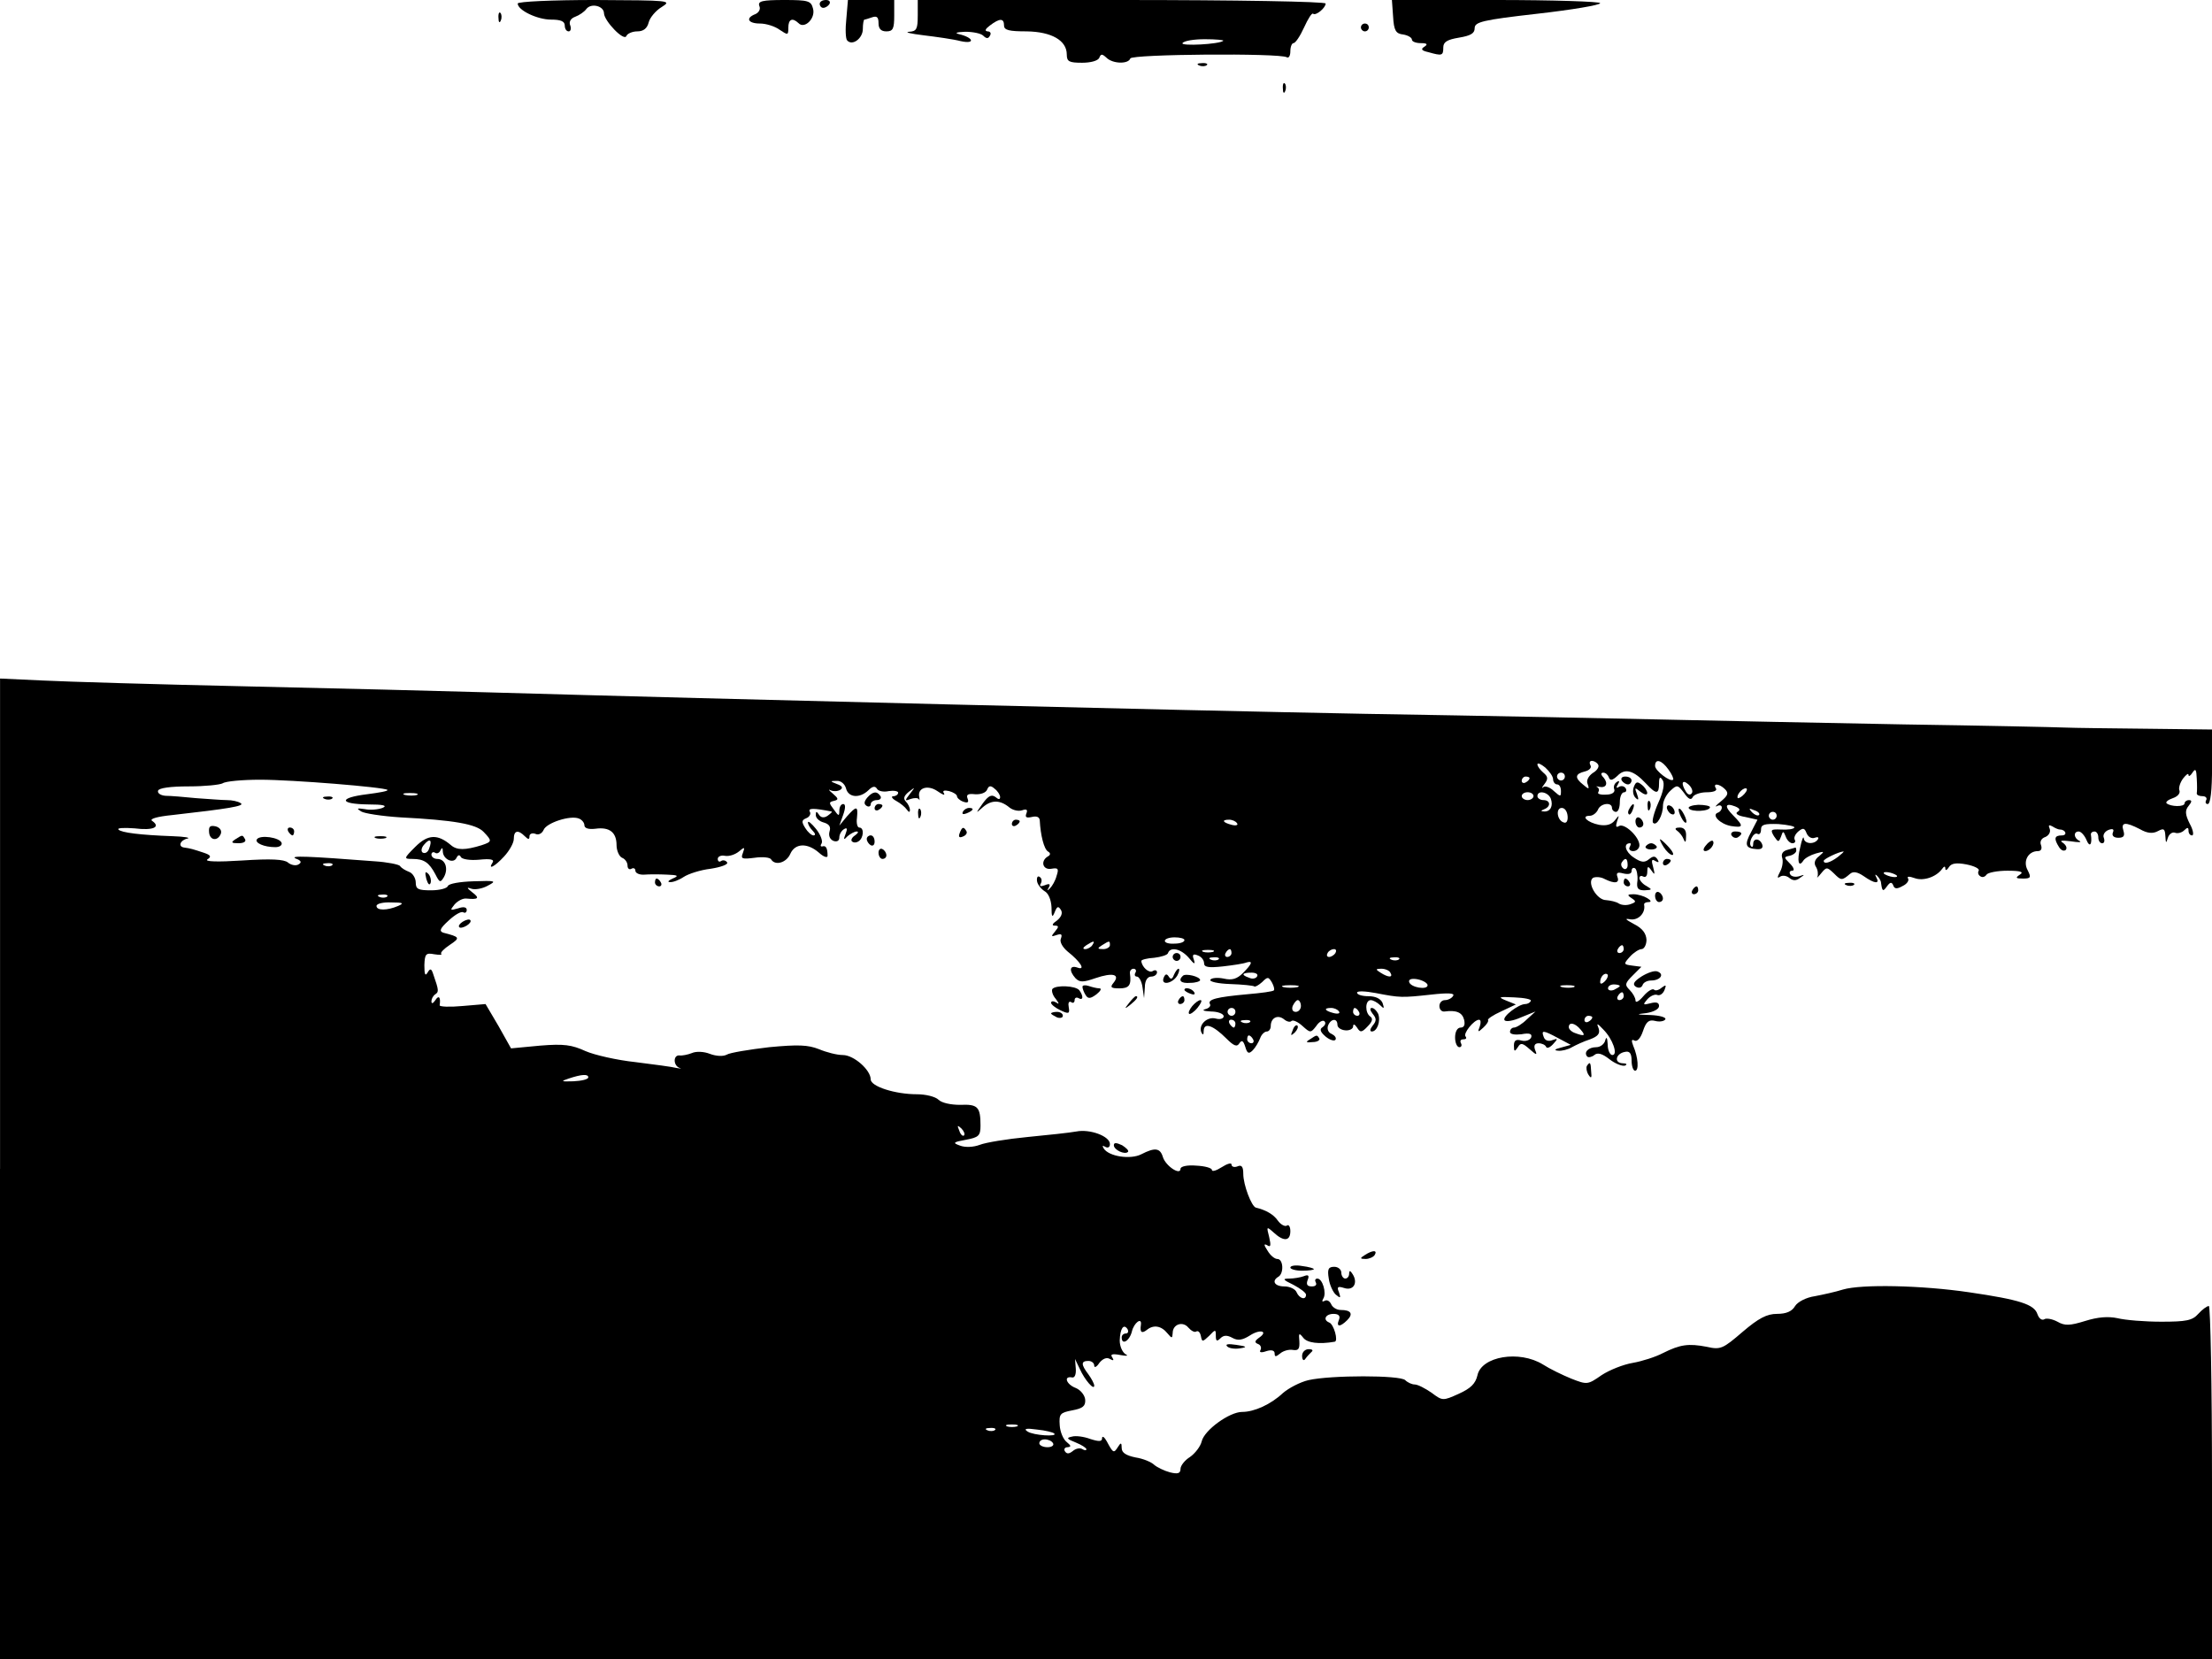 <?xml version="1.0" standalone="no"?>
<!DOCTYPE svg PUBLIC "-//W3C//DTD SVG 20010904//EN"
 "http://www.w3.org/TR/2001/REC-SVG-20010904/DTD/svg10.dtd">
<svg version="1.0" xmlns="http://www.w3.org/2000/svg"
 width="564pt" height="423pt" viewBox="0 0 564 423"
 preserveAspectRatio="xMidYMid meet">

<g transform="translate(0,423) scale(0.1,-0.1)"
fill="#000000" stroke="none">
<path d="M1320 4221 c0 -17 50 -41 85 -41 24 0 35 -4 35 -15 0 -8 4 -15 10
-15 5 0 7 7 4 15 -4 9 1 18 12 22 11 4 24 13 29 20 12 16 45 8 45 -11 1 -20
51 -72 57 -58 2 6 15 12 28 12 15 0 25 7 29 23 3 12 18 30 33 39 27 17 22 17
-169 18 -109 0 -198 -4 -198 -9z"/>
<path d="M1936 4215 c4 -8 -1 -17 -10 -21 -26 -10 -19 -24 12 -24 15 0 38 -7
50 -16 21 -14 22 -14 22 5 0 22 10 27 26 12 15 -16 44 12 37 37 -5 20 -12 22
-74 22 -56 0 -67 -3 -63 -15z"/>
<path d="M2090 4220 c0 -5 4 -10 9 -10 6 0 13 5 16 10 3 6 -1 10 -9 10 -9 0
-16 -4 -16 -10z"/>
<path d="M2158 4183 c-3 -27 -2 -52 2 -56 13 -15 40 5 40 29 0 13 2 24 4 24 2
0 11 3 20 6 12 4 16 0 16 -15 0 -14 6 -21 20 -21 17 0 20 7 20 40 l0 40 -59 0
-59 0 -4 -47z"/>
<path d="M2340 4190 c0 -34 -3 -40 -22 -41 -13 -1 4 -5 37 -9 33 -4 76 -10 95
-15 37 -8 33 9 -5 18 -12 3 -6 5 16 6 19 0 40 -4 46 -10 8 -8 13 -8 17 0 4 6
1 11 -6 11 -8 1 -6 6 6 15 25 19 36 19 36 0 0 -12 13 -15 58 -15 63 -1 102
-23 102 -59 0 -18 6 -21 39 -21 22 0 41 5 44 13 4 10 7 10 18 0 16 -16 56 -17
61 -2 4 11 381 14 399 3 5 -3 9 4 9 15 0 12 4 21 8 21 5 0 17 18 27 40 10 22
20 38 23 35 7 -6 32 15 32 26 0 5 -228 9 -520 9 l-520 0 0 -40z m779 -64 c-10
-9 -109 -14 -104 -6 4 6 29 10 57 10 28 0 49 -2 47 -4z"/>
<path d="M3552 4188 c2 -36 7 -44 26 -46 12 -2 22 -8 22 -13 0 -5 10 -9 23 -9
16 0 18 -3 9 -9 -10 -6 -8 -10 10 -14 35 -10 38 -9 38 12 0 14 10 20 40 25 30
5 40 11 40 24 0 16 19 21 160 37 88 10 160 22 160 27 0 4 -120 8 -266 8 l-265
0 3 -42z"/>
<path d="M1271 4184 c0 -11 3 -14 6 -6 3 7 2 16 -1 19 -3 4 -6 -2 -5 -13z"/>
<path d="M3470 4160 c0 -5 5 -10 10 -10 6 0 10 5 10 10 0 6 -4 10 -10 10 -5 0
-10 -4 -10 -10z"/>
<path d="M3058 4063 c7 -3 16 -2 19 1 4 3 -2 6 -13 5 -11 0 -14 -3 -6 -6z"/>
<path d="M3271 4004 c0 -11 3 -14 6 -6 3 7 2 16 -1 19 -3 4 -6 -2 -5 -13z"/>
<path d="M0 1250 l0 -1250 2820 0 2820 0 0 450 c0 248 -4 450 -8 450 -5 0 -17
-9 -27 -20 -15 -17 -31 -20 -94 -20 -42 0 -92 4 -112 9 -24 5 -50 3 -82 -7
-39 -12 -52 -13 -71 -2 -13 7 -29 10 -34 6 -6 -3 -13 2 -17 13 -8 25 -44 37
-174 56 -122 18 -275 21 -322 7 -19 -6 -51 -13 -72 -17 -21 -3 -43 -14 -50
-25 -8 -14 -23 -20 -46 -20 -26 0 -47 -11 -88 -46 -50 -43 -56 -46 -91 -38
-47 9 -68 6 -112 -16 -19 -10 -54 -21 -77 -25 -24 -4 -59 -18 -79 -31 -36 -25
-37 -25 -78 -9 -22 9 -55 25 -72 36 -60 37 -157 21 -167 -28 -5 -21 -17 -33
-48 -47 -40 -18 -41 -18 -69 3 -16 11 -35 21 -43 21 -7 0 -18 5 -24 11 -13 13
-190 13 -247 0 -21 -5 -50 -20 -65 -33 -31 -29 -73 -48 -104 -48 -32 0 -96
-46 -103 -75 -3 -13 -17 -31 -30 -40 -13 -8 -24 -22 -24 -30 0 -12 -7 -14 -27
-9 -15 4 -33 13 -40 19 -7 7 -28 16 -48 19 -24 5 -35 12 -35 24 0 14 -2 15
-10 2 -10 -16 -12 -15 -28 15 -6 11 -12 15 -12 8 0 -9 -8 -9 -30 -2 -16 6 -37
9 -47 6 -15 -3 -13 -6 10 -15 15 -6 27 -14 27 -17 0 -4 -5 -3 -10 0 -6 4 -17
2 -25 -5 -9 -7 -15 -8 -20 0 -3 5 0 10 7 10 10 1 9 4 -2 13 -9 7 -17 26 -18
43 -2 29 1 32 32 38 27 5 34 11 33 27 -1 12 -12 25 -24 30 -24 9 -32 31 -10
27 7 -2 11 7 10 22 l-2 25 12 -25 c13 -29 37 -56 37 -43 0 5 -7 18 -15 29 -19
25 -19 34 0 34 8 0 15 -5 15 -12 0 -6 6 -4 13 7 9 11 19 15 27 10 9 -5 11 -4
6 4 -6 8 0 10 21 6 16 -3 21 -2 13 2 -8 5 -15 20 -15 35 1 31 10 44 20 29 3
-6 1 -11 -4 -11 -6 0 -11 -4 -11 -10 0 -21 20 -9 26 15 5 22 26 38 23 17 -3
-19 2 -23 15 -13 17 14 37 11 53 -9 11 -13 12 -13 13 1 0 23 26 31 40 14 7 -8
16 -13 20 -10 5 3 10 -2 12 -12 3 -15 4 -15 21 1 16 17 17 17 17 0 0 -14 3
-15 12 -6 8 8 17 8 30 1 14 -8 26 -6 45 6 26 17 48 11 23 -6 -11 -8 -12 -12
-2 -16 6 -2 9 -9 6 -15 -4 -6 1 -8 15 -3 13 4 21 2 21 -6 0 -9 3 -9 14 0 8 7
23 11 33 9 14 -2 17 3 16 22 -2 21 -1 23 10 9 10 -13 40 -17 80 -10 10 1 -2
45 -14 49 -17 7 -9 22 11 22 13 0 18 -5 14 -15 -8 -19 3 -19 21 -1 16 16 10
26 -17 26 -10 0 -21 7 -24 15 -4 8 -11 12 -17 8 -6 -3 -7 -1 -3 6 9 14 -2 51
-15 51 -6 0 -7 -5 -4 -10 3 -6 -1 -10 -10 -10 -12 0 -15 5 -11 16 5 12 2 15
-10 10 -8 -3 -25 -6 -37 -6 -18 0 -16 -3 11 -16 17 -9 32 -20 32 -25 0 -15
-17 -10 -24 6 -3 8 -17 15 -31 15 -25 0 -34 14 -15 25 14 9 12 45 -3 45 -7 0
-18 9 -25 21 -10 15 -10 19 -1 14 9 -6 10 -1 5 21 -7 27 -7 28 12 11 25 -23
42 -22 42 4 0 11 -4 18 -9 14 -5 -3 -16 3 -23 13 -11 16 -31 27 -56 33 -11 3
-32 58 -32 86 0 18 -4 24 -15 19 -8 -3 -15 -1 -15 5 0 5 -11 2 -25 -7 -14 -9
-25 -12 -25 -7 0 5 -18 10 -40 11 -23 2 -40 -2 -40 -8 0 -18 -38 7 -45 30 -7
23 -20 25 -55 7 -27 -14 -83 -6 -96 15 -4 7 -3 8 4 4 7 -4 12 -1 12 7 0 20
-51 39 -86 32 -16 -3 -72 -9 -124 -14 -52 -5 -107 -14 -122 -20 -16 -6 -37 -7
-50 -2 -20 7 -18 9 15 15 32 6 37 10 37 36 0 48 -7 55 -52 53 -24 0 -47 5 -55
13 -8 8 -33 14 -55 14 -56 0 -118 20 -118 38 0 24 -43 62 -71 62 -15 0 -42 7
-61 15 -28 11 -53 12 -127 5 -51 -6 -100 -14 -108 -19 -9 -5 -27 -4 -43 2 -15
6 -35 7 -46 2 -10 -4 -25 -7 -31 -6 -17 2 -17 -26 0 -32 6 -2 3 -2 -8 0 -11 3
-58 9 -105 15 -47 5 -104 18 -127 28 -35 16 -55 19 -116 14 l-74 -7 -32 57
-33 56 -59 -5 c-32 -3 -59 -2 -58 2 3 20 -2 27 -11 13 -6 -9 -10 -10 -10 -3 0
6 4 14 10 18 9 6 9 10 -5 50 -5 16 -8 17 -15 5 -6 -10 -8 -4 -8 19 1 29 4 32
25 28 13 -2 21 -2 18 1 -3 3 7 13 22 23 27 18 26 20 -17 31 -11 4 -8 11 14 31
16 15 32 24 37 21 5 -3 9 0 9 6 0 7 -8 9 -22 4 -21 -6 -21 -5 -9 10 8 9 21 16
30 15 31 -3 35 1 15 16 -14 11 -15 14 -2 9 9 -3 28 0 42 8 23 12 20 13 -37 11
-34 -1 -63 -6 -65 -12 -2 -6 -21 -11 -43 -11 -33 0 -39 3 -39 20 0 11 -8 24
-17 27 -10 4 -20 10 -23 15 -3 4 -33 10 -65 12 -169 13 -218 15 -201 7 14 -5
16 -10 7 -15 -6 -4 -19 -2 -27 5 -10 8 -42 10 -117 5 -62 -4 -97 -3 -88 3 11
7 8 11 -10 17 -27 9 -34 11 -49 13 -17 2 -11 19 8 23 9 2 -8 5 -38 6 -82 3
-131 9 -138 17 -4 4 14 5 41 3 47 -6 68 3 45 19 -8 5 12 11 52 15 142 16 185
23 174 30 -7 5 -23 8 -35 8 -13 0 -49 3 -79 5 -30 3 -65 6 -78 6 -13 1 -21 7
-19 13 2 7 32 11 78 11 41 0 80 4 87 8 7 5 50 9 95 9 83 0 317 -19 325 -26 2
-3 -21 -7 -52 -11 -73 -9 -72 -25 2 -26 40 0 51 -3 37 -9 -11 -4 -31 -6 -45
-3 -20 3 -22 2 -9 -6 8 -5 53 -12 100 -15 136 -7 193 -17 212 -37 22 -23 22
-25 -5 -34 -42 -13 -63 -13 -78 0 -34 29 -59 28 -91 -4 -30 -30 -30 -31 -7
-31 29 0 42 -9 58 -39 11 -22 13 -22 22 -7 12 22 3 46 -17 46 -8 0 -15 5 -15
11 0 5 4 8 9 5 5 -4 12 0 14 6 4 8 6 7 6 -3 1 -21 28 -32 35 -16 4 8 8 8 11 2
3 -6 24 -9 46 -7 29 3 40 1 35 -7 -13 -20 5 -11 29 15 14 15 25 35 25 45 0 22
11 24 28 7 9 -9 12 -9 12 0 0 6 7 9 15 6 8 -4 17 1 21 10 7 18 68 38 90 29 8
-3 14 -11 14 -17 0 -8 11 -11 28 -9 36 5 54 -9 54 -42 0 -14 7 -29 14 -32 8
-3 14 -12 14 -20 0 -8 5 -11 10 -8 5 3 10 1 10 -5 0 -6 10 -11 23 -10 12 1 38
1 57 0 29 -1 32 -3 15 -10 -11 -5 -14 -9 -7 -9 7 -1 23 5 35 13 12 8 43 18 69
21 26 4 45 11 42 16 -3 5 -10 7 -15 4 -5 -4 -9 -1 -9 5 0 6 8 10 18 8 11 -2
26 3 36 11 14 12 16 12 10 -4 -6 -15 -2 -16 30 -12 20 3 39 1 42 -4 10 -17 39
-9 49 14 12 27 43 29 73 3 12 -11 22 -14 22 -8 0 19 -4 27 -13 24 -5 -1 -6 2
-2 8 3 6 -3 22 -14 36 -12 15 -21 22 -21 17 0 -5 5 -14 12 -21 7 -7 8 -12 2
-12 -5 0 -15 9 -21 19 -10 16 -9 20 3 25 8 3 12 11 9 16 -6 10 9 10 55 1 3 -1
-2 -5 -10 -11 -9 -6 -17 -5 -22 3 -6 9 -8 9 -8 -1 0 -8 9 -16 20 -19 14 -4 19
-11 15 -23 -3 -11 1 -20 10 -24 9 -3 15 0 15 9 0 7 5 17 12 21 8 5 9 1 4 -12
-6 -15 -5 -17 5 -6 7 6 18 12 23 12 6 0 4 -4 -4 -10 -8 -5 -11 -12 -8 -15 4
-4 11 -4 17 0 13 8 15 35 2 35 -5 0 -8 11 -6 25 3 31 -1 31 -26 3 l-19 -23 10
28 c6 17 6 27 0 27 -6 0 -10 -8 -10 -17 0 -15 -2 -14 -14 3 -13 17 -13 19 0
22 13 3 12 6 -3 19 -10 8 -12 12 -5 8 6 -3 17 -3 24 1 8 5 6 10 -8 15 -18 7
-18 8 -1 8 11 1 21 -8 24 -19 6 -24 35 -26 57 -5 10 10 17 12 22 4 3 -6 17 -9
30 -6 13 2 24 0 24 -4 0 -5 -6 -9 -12 -9 -7 0 -4 -6 7 -12 11 -6 23 -16 27
-22 5 -7 8 -8 8 -1 0 6 -5 16 -10 21 -8 8 -5 15 7 25 17 13 17 13 3 -5 -14
-18 -13 -19 2 -13 9 3 19 3 21 -1 2 -4 2 -2 1 5 -6 24 21 33 46 16 13 -9 20
-12 17 -6 -5 7 0 9 13 6 11 -3 20 -9 20 -13 0 -4 7 -11 16 -14 11 -4 15 -2 11
8 -4 10 1 13 19 11 15 -1 28 4 31 12 4 10 9 11 19 2 8 -6 14 -16 14 -21 0 -7
-4 -7 -12 0 -10 7 -18 3 -32 -16 -19 -27 -19 -27 0 -10 22 19 44 19 68 -1 9
-7 23 -10 32 -7 11 4 15 2 11 -8 -4 -10 0 -12 14 -9 12 3 19 0 20 -8 2 -39 11
-74 21 -80 7 -4 7 -9 -1 -13 -19 -12 -12 -35 10 -31 17 3 19 0 13 -18 -3 -12
-11 -26 -17 -32 -7 -7 -8 -6 -3 2 5 9 2 11 -10 6 -11 -4 -15 -3 -10 5 3 6 2
13 -3 16 -5 4 -8 -1 -7 -10 1 -9 10 -20 19 -26 10 -5 17 -22 18 -41 0 -25 2
-28 8 -13 6 15 9 17 16 6 5 -8 1 -18 -10 -27 -12 -8 -14 -13 -6 -13 11 0 11
-3 1 -15 -11 -13 -10 -14 4 -9 12 4 15 2 11 -9 -4 -8 4 -22 17 -33 33 -26 47
-49 25 -41 -20 7 -22 -8 -5 -27 11 -11 19 -11 51 0 44 15 64 10 46 -12 -9 -11
-7 -14 15 -14 25 0 31 8 27 38 -1 6 3 12 9 12 6 0 8 -5 5 -10 -3 -5 -2 -10 4
-10 5 0 12 -12 14 -27 l4 -28 2 28 c0 17 7 27 16 27 8 0 15 5 15 11 0 5 -5 7
-11 3 -10 -6 -28 11 -29 26 0 3 15 7 33 8 17 2 34 7 35 12 6 17 33 11 53 -12
14 -17 17 -18 13 -5 -5 13 -2 16 10 11 9 -3 16 -12 16 -20 0 -10 11 -12 48 -8
26 3 53 7 60 10 17 5 15 -3 -9 -27 -15 -15 -28 -19 -49 -14 -15 3 -31 2 -34
-3 -3 -5 20 -10 51 -11 31 -1 59 -4 61 -6 2 -2 11 3 20 11 14 14 16 14 25 -1
5 -9 7 -18 5 -20 -2 -3 -33 -7 -68 -10 -77 -7 -102 -13 -95 -25 3 -5 -3 -11
-12 -13 -10 -3 -3 -5 15 -6 17 0 32 -6 32 -12 0 -6 -9 -9 -20 -6 -22 6 -45
-16 -37 -35 4 -8 6 -7 6 4 1 22 24 14 58 -20 19 -19 27 -22 33 -12 6 9 10 7
15 -9 5 -17 9 -19 19 -9 7 7 15 21 19 31 3 9 11 17 17 17 5 0 10 6 10 14 0 21
18 30 34 17 7 -6 16 -8 19 -4 4 3 16 -2 28 -13 20 -18 21 -18 35 0 7 11 17 16
21 12 4 -4 2 -10 -5 -15 -8 -5 -6 -12 8 -24 11 -9 22 -12 25 -8 3 5 -2 11 -10
15 -8 3 -12 12 -9 21 7 18 24 20 24 2 0 -7 9 -13 20 -14 11 -1 20 4 20 10 0 7
4 6 10 -3 8 -13 12 -13 27 3 12 12 14 20 7 25 -14 9 -14 42 1 42 6 0 17 -6 24
-13 10 -10 11 -9 6 6 -5 11 -18 17 -36 17 -16 0 -29 4 -29 9 0 5 21 4 48 -1
62 -12 66 -12 140 -4 44 5 62 4 57 -3 -3 -6 -13 -11 -21 -11 -8 0 -14 -7 -14
-15 0 -9 6 -15 13 -14 30 4 45 -2 50 -21 3 -13 0 -20 -9 -20 -8 0 -14 -10 -14
-25 0 -14 5 -25 11 -25 5 0 7 5 4 10 -3 6 -1 10 6 10 7 0 9 3 6 7 -8 7 21 43
34 43 5 0 5 -8 2 -17 -6 -15 -5 -16 9 -3 9 8 14 17 12 19 -2 3 13 13 33 22
l38 18 -25 10 c-22 9 -19 10 21 8 26 -1 45 -5 42 -9 -2 -5 -9 -8 -14 -8 -17 0
-59 -32 -53 -41 3 -5 22 -2 42 7 l37 15 -22 -20 c-12 -12 -27 -21 -33 -21 -5
0 -10 -5 -10 -11 0 -6 12 -8 29 -6 21 4 28 1 25 -8 -3 -7 -14 -11 -25 -8 -14
4 -19 0 -19 -13 0 -16 2 -16 10 -4 7 12 12 11 30 -5 18 -16 20 -16 14 -2 -4
11 -1 17 9 17 8 0 17 -4 19 -9 2 -5 10 -2 18 7 13 14 12 15 -2 10 -10 -4 -19
-1 -22 8 -7 18 -2 18 37 -3 l32 -17 -25 -7 c-16 -4 -19 -7 -7 -8 9 -1 25 3 35
9 9 5 30 15 46 20 21 8 26 15 22 28 -6 14 -4 14 12 -3 24 -24 38 -65 23 -65
-6 0 -12 12 -12 28 -1 16 -3 20 -6 10 -2 -10 -13 -18 -23 -18 -20 0 -33 -13
-23 -24 3 -3 12 -1 18 4 8 7 20 4 39 -11 14 -11 32 -18 39 -16 7 3 4 6 -6 6
-23 1 -17 25 6 29 12 3 17 -4 17 -22 0 -14 4 -26 9 -26 10 0 8 34 -5 64 -5 13
-4 17 3 13 7 -4 16 6 22 24 8 24 15 30 31 26 11 -3 23 -1 26 4 3 5 -14 10 -38
11 -37 1 -38 2 -10 5 18 3 32 10 32 18 0 9 -7 11 -22 7 -19 -5 -20 -4 -8 10 8
9 20 14 26 11 6 -2 14 3 18 13 5 13 4 14 -7 6 -8 -7 -17 -9 -20 -5 -4 3 -16
-4 -27 -17 -11 -13 -20 -18 -20 -11 0 7 -7 19 -15 27 -13 13 -12 17 8 37 l22
22 -23 3 c-23 3 -23 4 -6 23 9 10 23 19 29 19 7 0 13 11 13 24 -1 16 -10 29
-32 40 -22 12 -25 15 -9 12 20 -3 39 16 35 37 -1 4 4 7 11 7 8 0 7 4 -3 10 -8
5 -24 10 -35 10 -16 0 -17 -2 -5 -10 12 -8 12 -10 -2 -15 -10 -4 -23 -3 -30 1
-7 5 -22 8 -33 9 -24 0 -50 46 -33 57 7 3 20 2 29 -3 26 -13 39 -11 33 5 -4
11 0 13 15 9 13 -3 21 -1 21 6 0 7 4 10 9 7 4 -3 7 -17 6 -31 -3 -20 1 -25 18
-25 20 1 20 2 5 11 -10 5 -18 15 -18 20 0 6 5 7 10 4 6 -3 10 2 10 12 0 15 2
16 11 3 8 -12 9 -10 4 9 -5 17 -4 22 5 16 9 -5 11 -4 6 4 -6 9 -11 9 -22 0
-11 -9 -20 -8 -39 5 -21 14 -27 36 -9 36 3 0 2 -4 -1 -10 -3 -5 1 -10 9 -10 9
0 16 7 16 15 0 21 -38 57 -52 49 -8 -5 -9 -1 -5 12 6 17 6 17 -6 2 -9 -11 -22
-14 -40 -11 -30 6 -47 23 -24 23 8 0 17 7 21 15 6 17 36 21 36 5 0 -5 5 -10
10 -10 6 0 10 11 10 25 0 14 5 25 11 25 5 0 7 5 4 10 -4 6 -11 7 -17 4 -7 -5
-8 -2 -3 6 5 8 4 11 -3 6 -6 -4 -9 -12 -6 -19 2 -7 -6 -13 -21 -13 -14 -1 -23
2 -20 6 3 5 2 10 -2 13 -5 2 -3 3 4 1 18 -4 24 8 12 23 -8 8 -8 13 -1 13 6 0
12 -6 14 -12 3 -9 9 -8 22 4 19 20 41 14 72 -19 27 -29 34 -29 34 0 0 16 3 18
9 8 6 -8 2 -30 -11 -58 -11 -25 -17 -48 -13 -51 9 -9 25 19 25 44 0 11 8 28
19 38 17 16 19 15 35 -6 11 -16 18 -19 22 -10 3 6 19 12 35 12 18 0 28 4 24
10 -9 14 9 12 23 -2 10 -10 8 -16 -10 -31 -13 -10 -17 -16 -10 -12 6 3 12 2
12 -4 0 -5 -4 -11 -10 -13 -17 -6 6 -29 33 -34 32 -5 34 -1 6 27 -23 23 -21
33 5 23 12 -5 14 -9 6 -14 -7 -4 1 -10 20 -13 l31 -7 -16 -31 c-18 -33 -15
-42 14 -44 12 -1 17 3 14 12 -6 16 -23 17 -23 1 0 -6 -2 -9 -5 -6 -9 8 6 38
16 32 5 -3 9 2 9 11 0 13 9 15 44 14 25 -2 43 -6 41 -9 -2 -4 -17 -6 -34 -5
-26 1 -28 0 -18 -17 11 -16 12 -16 18 -1 5 15 6 15 12 0 3 -9 11 -17 17 -17 6
0 9 4 6 9 -3 5 1 14 9 21 12 10 16 9 21 -4 4 -10 13 -15 21 -12 8 3 11 1 8 -4
-9 -14 -35 -12 -36 3 -1 6 -5 -4 -9 -23 -9 -36 -4 -53 8 -34 4 6 18 14 32 18
22 6 23 6 8 -7 -11 -8 -14 -18 -8 -27 5 -8 6 -19 4 -25 -3 -5 1 -2 9 8 14 17
15 17 33 0 18 -18 20 -19 41 -1 8 7 19 5 35 -6 27 -19 42 -21 32 -3 -4 7 -3 9
2 4 5 -5 10 -13 10 -18 3 -22 5 -23 15 -9 8 11 12 12 16 3 3 -10 10 -10 24 -2
11 5 17 14 14 19 -4 6 3 6 17 1 22 -8 55 3 70 24 5 7 8 7 8 0 0 -5 4 -4 9 4 6
10 19 12 45 7 20 -4 34 -11 31 -16 -3 -5 -1 -11 4 -14 5 -4 12 -2 16 4 3 5 27
10 53 10 34 0 43 -3 32 -10 -12 -8 -11 -10 8 -10 20 0 21 3 12 21 -13 23 1 49
26 49 8 0 11 6 8 15 -4 9 1 18 11 21 9 4 14 13 11 21 -4 9 -2 11 7 6 6 -4 15
-8 19 -8 15 0 20 -15 5 -15 -19 0 -21 -8 -7 -30 5 -8 12 -11 17 -7 4 5 1 12
-7 18 -10 6 -4 7 20 4 19 -3 29 -3 22 1 -15 7 -16 24 -2 24 6 0 15 -10 20 -22
8 -20 15 -11 11 15 0 4 4 7 9 7 6 0 10 -7 10 -15 0 -8 4 -15 10 -15 5 0 7 6 4
14 -3 7 2 16 12 20 11 4 15 2 11 -7 -3 -8 3 -13 14 -13 14 0 17 5 13 18 -7 22
5 23 42 4 19 -11 33 -12 46 -5 15 8 18 6 19 -13 1 -18 2 -19 6 -5 3 10 11 16
18 14 7 -3 18 0 24 6 8 8 11 8 11 -1 0 -7 4 -12 9 -12 5 0 3 14 -6 30 -12 24
-12 34 -3 45 9 11 9 15 1 15 -6 0 -11 -4 -11 -8 0 -10 -36 -9 -46 0 -3 3 4 9
16 13 12 4 19 12 17 19 -3 6 1 20 9 31 8 10 14 15 14 9 0 -5 5 -2 10 6 8 12
10 8 11 -15 1 -16 1 -33 0 -38 0 -4 6 -7 15 -7 8 0 12 -5 9 -10 -3 -6 -1 -10
4 -10 7 0 11 35 11 95 l0 95 -167 2 c-93 1 -186 2 -208 3 -22 1 -206 5 -410 8
-203 4 -471 9 -595 12 -124 3 -475 10 -780 15 -477 9 -1618 37 -2245 55 -104
3 -377 10 -605 15 -228 5 -463 12 -522 15 l-108 5 0 -1250z m3960 993 c0 -7 5
-13 10 -13 6 0 10 -7 10 -17 0 -15 -1 -15 -18 0 -10 10 -23 14 -27 10 -5 -5
-4 -1 3 8 10 13 9 19 -3 29 -8 7 -15 16 -15 21 0 5 9 1 20 -8 11 -10 20 -23
20 -30z m115 37 c3 -5 -3 -15 -14 -21 -11 -8 -17 -19 -13 -28 5 -14 3 -14 -11
-2 -23 18 -21 28 4 34 12 3 18 10 14 16 -3 6 -2 11 4 11 5 0 13 -4 16 -10z
m179 -12 c9 -12 14 -24 12 -26 -7 -7 -46 23 -46 35 0 20 17 15 34 -9z m-264
-18 c0 -5 -4 -10 -10 -10 -5 0 -10 5 -10 10 0 6 5 10 10 10 6 0 10 -4 10 -10z
m-90 -4 c0 -3 -4 -8 -10 -11 -5 -3 -10 -1 -10 4 0 6 5 11 10 11 6 0 10 -2 10
-4z m414 -38 c-4 -6 -10 -5 -15 3 -14 22 -10 33 6 19 8 -7 12 -17 9 -22z m134
-2 c-7 -8 -15 -12 -17 -11 -5 6 10 25 20 25 5 0 4 -6 -3 -14z m-3385 -3 c-7
-2 -21 -2 -30 0 -10 3 -4 5 12 5 17 0 24 -2 18 -5z m2847 -3 c0 -5 -7 -10 -15
-10 -8 0 -15 5 -15 10 0 6 7 10 15 10 8 0 15 -4 15 -10z m44 -6 c7 -19 -1 -34
-17 -33 -9 0 -9 2 1 6 17 7 15 23 -3 23 -8 0 -15 5 -15 10 0 16 27 11 34 -6z
m43 -45 c1 -12 -3 -19 -10 -16 -17 5 -21 37 -5 37 8 0 14 -9 15 -21z m488 3
c-3 -3 -11 0 -18 7 -9 10 -8 11 6 5 10 -3 15 -9 12 -12z m45 -2 c0 -5 -4 -10
-10 -10 -5 0 -10 5 -10 10 0 6 5 10 10 10 6 0 10 -4 10 -10z m-1376 -19 c4 -5
-3 -7 -14 -4 -23 6 -26 13 -6 13 8 0 17 -4 20 -9z m-2060 -65 c-3 -9 -10 -13
-16 -10 -5 3 -4 12 3 20 15 18 22 13 13 -10z m3592 -21 c-20 -15 -36 -19 -36
-10 0 5 38 23 50 24 3 0 -4 -6 -14 -14z m-536 -21 c0 -8 -5 -12 -10 -9 -6 4
-8 11 -5 16 9 14 15 11 15 -7z m-3303 0 c-3 -3 -12 -4 -19 -1 -8 3 -5 6 6 6
11 1 17 -2 13 -5z m3989 -26 c3 -4 -1 -5 -10 -4 -8 1 -18 5 -22 8 -3 4 1 5 10
4 8 -1 18 -5 22 -8z m-3849 -54 c-3 -3 -12 -4 -19 -1 -8 3 -5 6 6 6 11 1 17
-2 13 -5z m28 -24 c-28 -12 -55 -12 -55 0 0 6 17 10 38 9 30 0 33 -2 17 -9z
m2005 -87 c0 -5 -11 -9 -25 -9 -14 -1 -25 2 -25 7 0 5 11 9 25 9 14 0 25 -3
25 -7z m-235 -13 c-3 -5 -12 -10 -18 -10 -7 0 -6 4 3 10 19 12 23 12 15 0z
m45 0 c0 -5 -8 -10 -17 -10 -15 0 -16 2 -3 10 19 12 20 12 20 0z m1310 -10 c0
-5 -5 -10 -11 -10 -5 0 -7 5 -4 10 3 6 8 10 11 10 2 0 4 -4 4 -10z m-1047 -7
c-7 -2 -19 -2 -25 0 -7 3 -2 5 12 5 14 0 19 -2 13 -5z m47 -3 c0 -5 -5 -10
-11 -10 -5 0 -7 5 -4 10 3 6 8 10 11 10 2 0 4 -4 4 -10z m265 0 c-3 -5 -11
-10 -16 -10 -6 0 -7 5 -4 10 3 6 11 10 16 10 6 0 7 -4 4 -10z m-298 -16 c-3
-3 -12 -4 -19 -1 -8 3 -5 6 6 6 11 1 17 -2 13 -5z m460 0 c-3 -3 -12 -4 -19
-1 -8 3 -5 6 6 6 11 1 17 -2 13 -5z m-22 -34 c8 -13 -5 -13 -25 0 -13 8 -13
10 2 10 9 0 20 -4 23 -10z m-340 -10 c-3 -5 -12 -7 -20 -3 -21 7 -19 13 6 13
11 0 18 -4 14 -10z m887 -12 c-7 -7 -12 -8 -12 -2 0 14 12 26 19 19 2 -3 -1
-11 -7 -17z m-452 -10 c0 -13 -43 -6 -47 8 -2 7 6 10 22 7 14 -3 25 -10 25
-15z m-332 -5 c-10 -2 -26 -2 -35 0 -10 3 -2 5 17 5 19 0 27 -2 18 -5z m705 0
c-7 -2 -21 -2 -30 0 -10 3 -4 5 12 5 17 0 24 -2 18 -5z m117 3 c0 -2 -7 -6
-15 -10 -8 -3 -15 -1 -15 4 0 6 7 10 15 10 8 0 15 -2 15 -4z m10 -26 c0 -5 -5
-10 -11 -10 -5 0 -7 5 -4 10 3 6 8 10 11 10 2 0 4 -4 4 -10z m-823 -25 c0 -8
-6 -15 -13 -15 -8 0 -11 6 -8 15 4 8 9 15 13 15 4 0 8 -7 8 -15z m-167 -15 c0
-5 -4 -10 -10 -10 -5 0 -10 5 -10 10 0 6 5 10 10 10 6 0 10 -4 10 -10z m264 1
c4 -5 -3 -7 -14 -4 -23 6 -26 13 -6 13 8 0 17 -4 20 -9z m51 -1 c3 -5 1 -10
-4 -10 -6 0 -11 5 -11 10 0 6 2 10 4 10 3 0 8 -4 11 -10z m595 -14 c0 -3 -4
-8 -10 -11 -5 -3 -10 -1 -10 4 0 6 5 11 10 11 6 0 10 -2 10 -4z m-910 -16 c0
-5 -2 -10 -4 -10 -3 0 -8 5 -11 10 -3 6 -1 10 4 10 6 0 11 -4 11 -10z m37 4
c-3 -3 -12 -4 -19 -1 -8 3 -5 6 6 6 11 1 17 -2 13 -5z m843 -19 c14 -16 10
-18 -14 -9 -9 3 -16 10 -16 15 0 14 16 11 30 -6z m-835 -25 c3 -5 1 -10 -4
-10 -6 0 -11 5 -11 10 0 6 2 10 4 10 3 0 8 -4 11 -10z m-1695 -97 c0 -5 -17
-9 -38 -10 -32 -1 -33 0 -12 7 33 11 50 12 50 3z m958 -148 c-3 -3 -9 2 -12
12 -6 14 -5 15 5 6 7 -7 10 -15 7 -18z m135 -742 c-7 -2 -19 -2 -25 0 -7 3 -2
5 12 5 14 0 19 -2 13 -5z m-56 -9 c-3 -3 -12 -4 -19 -1 -8 3 -5 6 6 6 11 1 17
-2 13 -5z m151 -9 c10 -9 -53 -5 -68 5 -11 7 -4 9 24 5 21 -2 41 -7 44 -10z
m-3 -25 c3 -5 -3 -10 -14 -10 -12 0 -21 5 -21 10 0 6 6 10 14 10 8 0 18 -4 21
-10z"/>
<path d="M4135 2240 c3 -5 10 -10 16 -10 5 0 9 5 9 10 0 6 -7 10 -16 10 -8 0
-12 -4 -9 -10z"/>
<path d="M4166 2224 c-4 -10 -2 -22 4 -28 8 -8 9 -5 4 9 -7 18 -6 18 9 6 9 -7
17 -9 17 -3 0 5 -6 15 -14 21 -11 9 -15 8 -20 -5z"/>
<path d="M2211 2196 c-8 -10 -9 -16 -1 -21 5 -3 10 -1 10 4 0 6 7 11 16 11 8
0 12 5 9 10 -9 14 -20 12 -34 -4z"/>
<path d="M828 2193 c7 -3 16 -2 19 1 4 3 -2 6 -13 5 -11 0 -14 -3 -6 -6z"/>
<path d="M4201 2174 c0 -11 3 -14 6 -6 3 7 2 16 -1 19 -3 4 -6 -2 -5 -13z"/>
<path d="M2230 2169 c0 -5 5 -7 10 -4 6 3 10 8 10 11 0 2 -4 4 -10 4 -5 0 -10
-5 -10 -11z"/>
<path d="M4155 2169 c-4 -6 -5 -12 -2 -15 2 -3 7 2 10 11 7 17 1 20 -8 4z"/>
<path d="M4250 2171 c0 -5 5 -13 10 -16 6 -3 10 -2 10 4 0 5 -4 13 -10 16 -5
3 -10 2 -10 -4z"/>
<path d="M4306 2169 c6 -10 54 -8 54 3 0 3 -13 6 -30 6 -16 -1 -27 -5 -24 -9z"/>
<path d="M2341 2154 c0 -11 3 -14 6 -6 3 7 2 16 -1 19 -3 4 -6 -2 -5 -13z"/>
<path d="M2455 2160 c-3 -6 1 -7 9 -4 18 7 21 14 7 14 -6 0 -13 -4 -16 -10z"/>
<path d="M4280 2165 c0 -5 5 -17 10 -25 5 -8 10 -10 10 -5 0 6 -5 17 -10 25
-5 8 -10 11 -10 5z"/>
<path d="M4170 2136 c0 -9 5 -16 10 -16 6 0 10 4 10 9 0 6 -4 13 -10 16 -5 3
-10 -1 -10 -9z"/>
<path d="M2580 2129 c0 -5 5 -7 10 -4 6 3 10 8 10 11 0 2 -4 4 -10 4 -5 0 -10
-5 -10 -11z"/>
<path d="M533 2109 c1 -22 22 -25 30 -5 3 8 -2 16 -13 19 -14 3 -18 0 -17 -14z"/>
<path d="M735 2110 c3 -5 8 -10 11 -10 2 0 4 5 4 10 0 6 -5 10 -11 10 -5 0 -7
-4 -4 -10z"/>
<path d="M2447 2106 c-4 -10 -1 -13 8 -9 8 3 12 9 9 14 -7 12 -11 11 -17 -5z"/>
<path d="M4276 2112 c6 -4 14 -14 17 -22 4 -10 6 -8 6 8 1 15 -5 22 -16 22
-11 0 -14 -3 -7 -8z"/>
<path d="M4415 2100 c4 -6 11 -8 16 -5 14 9 11 15 -7 15 -8 0 -12 -5 -9 -10z"/>
<path d="M600 2090 c-12 -8 -10 -10 8 -10 13 0 20 4 17 10 -7 12 -6 12 -25 0z"/>
<path d="M655 2090 c-6 -9 18 -20 47 -20 11 0 18 5 16 11 -5 14 -55 21 -63 9z"/>
<path d="M958 2093 c6 -2 18 -2 25 0 6 3 1 5 -13 5 -14 0 -19 -2 -12 -5z"/>
<path d="M2210 2091 c0 -6 5 -13 10 -16 6 -3 10 1 10 9 0 9 -4 16 -10 16 -5 0
-10 -4 -10 -9z"/>
<path d="M4242 2070 c7 -11 17 -20 22 -20 5 0 1 9 -9 20 -10 11 -20 20 -22 20
-2 0 2 -9 9 -20z"/>
<path d="M4350 2075 c-8 -9 -8 -15 -2 -15 12 0 26 19 19 26 -2 2 -10 -2 -17
-11z"/>
<path d="M4196 2072 c-2 -4 4 -8 14 -8 10 0 16 4 14 8 -3 4 -9 8 -14 8 -5 0
-11 -4 -14 -8z"/>
<path d="M2240 2056 c0 -9 5 -16 10 -16 6 0 10 4 10 9 0 6 -4 13 -10 16 -5 3
-10 -1 -10 -9z"/>
<path d="M4557 2063 c-11 -3 -16 -10 -13 -20 3 -8 1 -24 -5 -35 -8 -15 -8 -19
0 -13 7 4 17 2 24 -4 9 -7 17 -7 27 1 12 8 12 9 -2 4 -10 -3 -20 -1 -23 4 -4
6 -1 10 5 10 6 0 4 8 -6 18 -16 16 -16 17 -1 20 9 2 17 8 17 13 0 5 -1 8 -2 8
-2 -1 -11 -3 -21 -6z"/>
<path d="M4240 2029 c0 -5 5 -7 10 -4 6 3 10 8 10 11 0 2 -4 4 -10 4 -5 0 -10
-5 -10 -11z"/>
<path d="M1087 1989 c4 -13 8 -18 11 -10 2 7 -1 18 -6 23 -8 8 -9 4 -5 -13z"/>
<path d="M1670 1980 c0 -5 5 -10 11 -10 5 0 7 5 4 10 -3 6 -8 10 -11 10 -2 0
-4 -4 -4 -10z"/>
<path d="M4140 1980 c0 -5 5 -10 11 -10 5 0 7 5 4 10 -3 6 -8 10 -11 10 -2 0
-4 -4 -4 -10z"/>
<path d="M4708 1973 c7 -3 16 -2 19 1 4 3 -2 6 -13 5 -11 0 -14 -3 -6 -6z"/>
<path d="M4315 1960 c-3 -5 -1 -10 4 -10 6 0 11 5 11 10 0 6 -2 10 -4 10 -3 0
-8 -4 -11 -10z"/>
<path d="M4220 1946 c0 -9 5 -16 10 -16 6 0 10 4 10 9 0 6 -4 13 -10 16 -5 3
-10 -1 -10 -9z"/>
<path d="M1180 1880 c-8 -5 -12 -11 -9 -14 2 -3 11 -1 19 4 8 5 12 11 9 14 -2
3 -11 1 -19 -4z"/>
<path d="M2990 1790 c0 -5 5 -10 10 -10 6 0 10 5 10 10 0 6 -4 10 -10 10 -5 0
-10 -4 -10 -10z"/>
<path d="M2993 1744 c-4 -11 -8 -12 -13 -4 -5 8 -9 7 -13 -3 -8 -21 23 -15 35
6 5 9 6 17 3 17 -3 0 -8 -7 -12 -16z"/>
<path d="M4185 1740 c-20 -13 -23 -20 -14 -26 7 -4 14 -3 17 4 2 7 12 12 22
12 23 0 35 16 16 23 -7 3 -25 -3 -41 -13z"/>
<path d="M3016 1742 c-13 -12 -5 -20 19 -18 14 0 25 4 25 7 0 9 -37 18 -44 11z"/>
<path d="M2683 1708 c-2 -5 1 -16 9 -25 9 -12 9 -15 1 -9 -7 4 -13 4 -13 -1 0
-4 11 -13 24 -19 21 -10 24 -9 21 8 -2 10 0 16 6 13 5 -4 9 -1 9 5 0 6 5 8 10
5 12 -7 13 5 2 20 -9 12 -61 14 -69 3z"/>
<path d="M2760 1714 c0 -5 4 -15 8 -21 6 -10 12 -10 28 2 10 8 14 15 7 15 -6
0 -18 3 -27 6 -9 3 -16 2 -16 -2z"/>
<path d="M3020 1706 c0 -2 7 -7 16 -10 8 -3 12 -2 9 4 -6 10 -25 14 -25 6z"/>
<path d="M2879 1673 c-13 -16 -12 -17 4 -4 16 13 21 21 13 21 -2 0 -10 -8 -17
-17z"/>
<path d="M3005 1680 c-3 -5 -1 -10 4 -10 6 0 11 5 11 10 0 6 -2 10 -4 10 -3 0
-8 -4 -11 -10z"/>
<path d="M3040 1665 c-7 -9 -11 -17 -8 -20 2 -2 12 4 21 15 9 11 13 20 8 20
-5 0 -14 -7 -21 -15z"/>
<path d="M3500 1645 c10 -12 10 -18 0 -30 -7 -9 -8 -15 -2 -15 13 0 23 26 16
45 -4 8 -11 15 -16 15 -6 0 -5 -6 2 -15z"/>
<path d="M2680 1646 c0 -2 7 -6 15 -10 8 -3 15 -1 15 4 0 6 -7 10 -15 10 -8 0
-15 -2 -15 -4z"/>
<path d="M3296 1603 c-6 -14 -5 -15 5 -6 7 7 10 15 7 18 -3 3 -9 -2 -12 -12z"/>
<path d="M3340 1580 c-12 -7 -10 -9 7 -7 12 0 19 5 17 9 -6 10 -6 10 -24 -2z"/>
<path d="M4046 1512 c-2 -4 -1 -14 4 -22 7 -11 9 -9 7 8 -1 24 -3 26 -11 14z"/>
<path d="M2840 1310 c0 -12 28 -25 36 -17 3 3 -4 10 -15 17 -15 7 -21 7 -21 0z"/>
<path d="M3480 1030 c-13 -8 -13 -10 2 -10 9 0 20 5 23 10 8 13 -5 13 -25 0z"/>
<path d="M3290 998 c0 -4 14 -8 30 -8 17 0 30 2 30 4 0 2 -13 6 -30 8 -16 3
-30 1 -30 -4z"/>
<path d="M3388 970 c2 -16 11 -35 18 -41 12 -10 13 -9 8 6 -6 14 -3 16 13 11
24 -8 36 13 22 35 -6 10 -9 10 -9 2 0 -7 -4 -13 -10 -13 -5 0 -10 7 -10 15 0
8 -8 15 -18 15 -15 0 -18 -6 -14 -30z"/>
<path d="M3129 797 c5 -5 19 -7 32 -5 20 3 19 5 -9 9 -20 3 -29 2 -23 -4z"/>
<path d="M3320 773 c0 -10 4 -14 8 -8 4 6 11 13 16 18 5 4 2 7 -7 7 -10 0 -17
-8 -17 -17z"/>
</g>
</svg>
